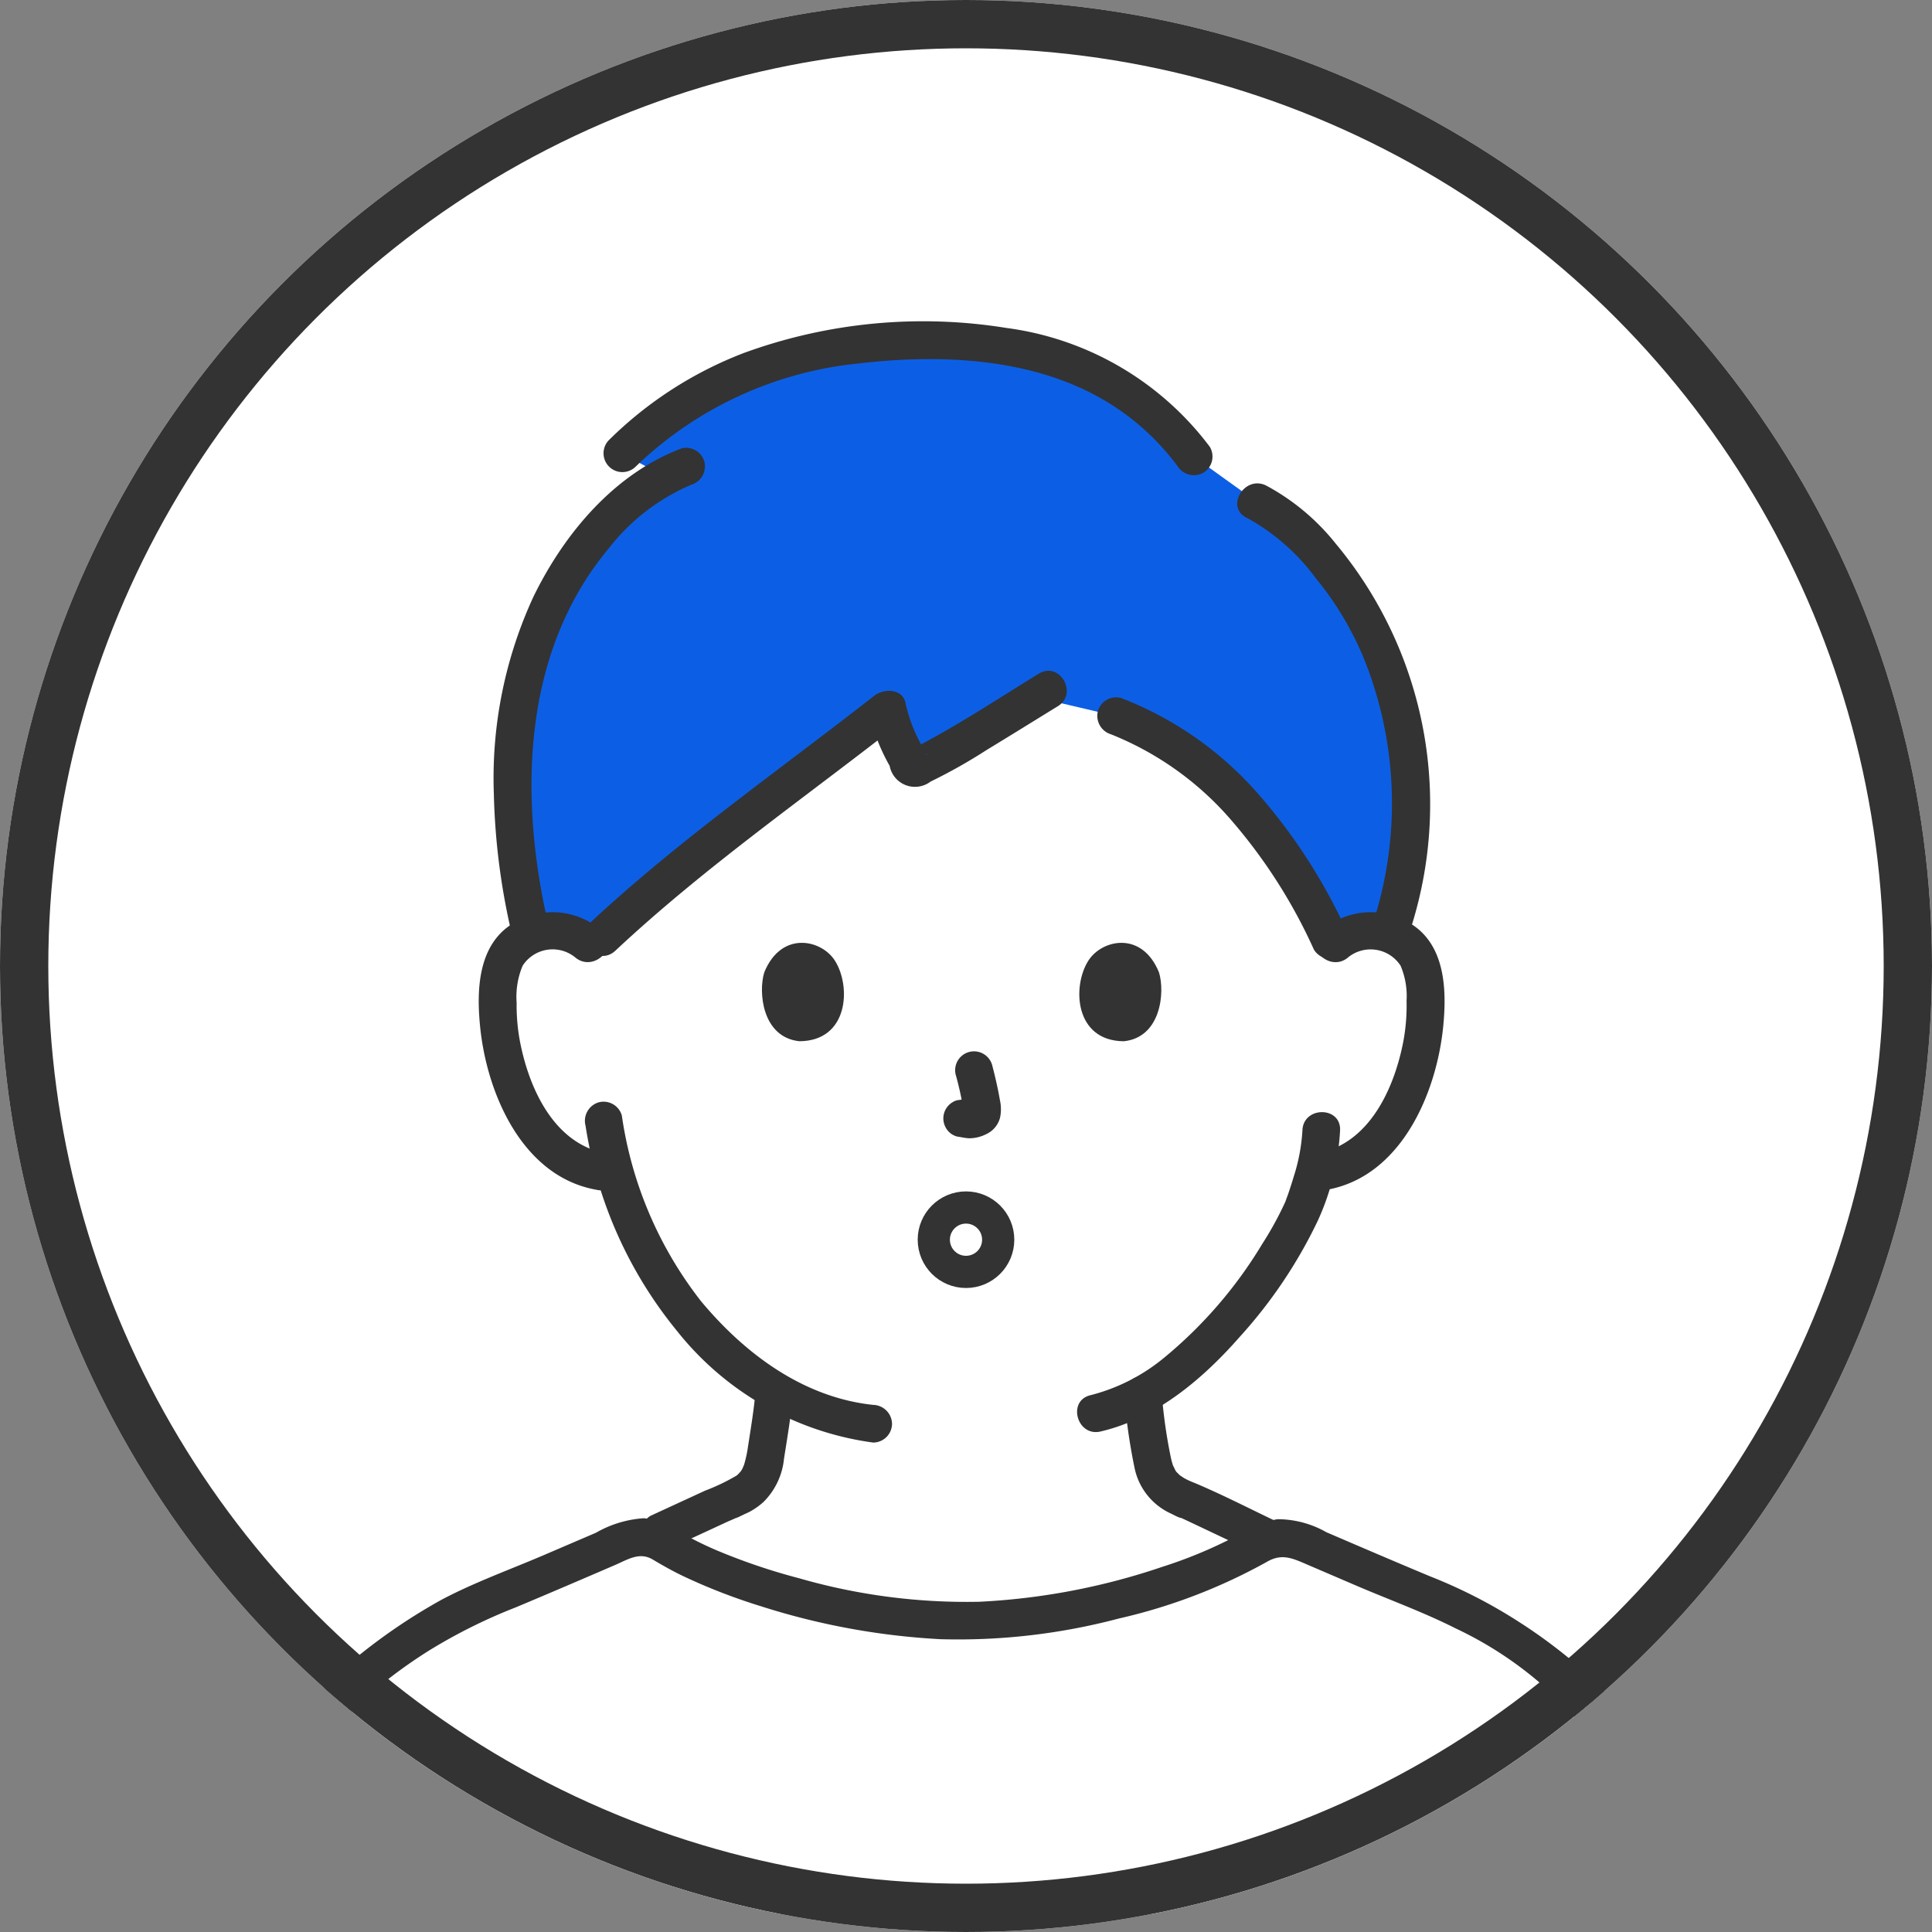 <svg xmlns="http://www.w3.org/2000/svg" xmlns:xlink="http://www.w3.org/1999/xlink" width="120" height="120" viewBox="0 0 120 120">
  <rect x="0" y="0" width="120" height="120" fill="#808080" stroke="none"/>
  <defs>
    <clipPath id="clip-path">
      <circle id="楕円形_100" data-name="楕円形 100" cx="60" cy="60" r="60" transform="translate(235 2535)" fill="#fff" stroke="#333" stroke-width="3"/>
    </clipPath>
  </defs>
  <g id="グループ_9904" data-name="グループ 9904" transform="translate(-230 -8342.845)">
    <circle id="楕円形_192" data-name="楕円形 192" cx="60" cy="60" r="60" transform="translate(230 8342.845)" fill="#fff"/>
    <g id="マスクグループ_2" data-name="マスクグループ 2" transform="translate(-5 5807.845)" clip-path="url(#clip-path)">
      <g id="グループ_9749" data-name="グループ 9749">
        <g id="グループ_9738" data-name="グループ 9738" transform="translate(247.831 2554.955)">
          <path id="パス_89649" data-name="パス 89649" d="M82.914,53.2a3.455,3.455,0,0,1,2.762-.809,3.26,3.26,0,0,1,2.344,1.559,4.606,4.606,0,0,1,.482,1.854A13.81,13.81,0,0,1,87.1,63.129a8.781,8.781,0,0,1-2.27,2.979,5.82,5.82,0,0,1-2.707,1.22l-.464.072c-.222.832-.471,1.532-.594,1.9-.755,2.047-4.833,8.927-10.054,11.876.082.95.211,1.9.375,2.838.269,1.544.187,2.918,2.322,3.69.105.035,3.38,1.591,5.21,2.456,0,0-2.69,11.364-19.324,11.364s-18.578-11.8-18.578-11.8c2.006-.918,4.3-1.988,4.38-2.017,2.14-.772,2.053-2.146,2.327-3.69.184-1.062.32-2.029.4-3.094a21.34,21.34,0,0,1-5.388-4.72,23.485,23.485,0,0,1-4.477-8.739l-.882-.135a5.82,5.82,0,0,1-2.707-1.222,8.781,8.781,0,0,1-2.27-2.979A13.816,13.816,0,0,1,30.987,55.8a4.6,4.6,0,0,1,.483-1.854,3.259,3.259,0,0,1,2.344-1.559,3.456,3.456,0,0,1,2.763.809s.054-18.209,23.359-18.209C83.847,34.993,82.914,53.2,82.914,53.2Z" transform="translate(-12.848 -14.512)" fill="#fff"/>
          <path id="パス_89650" data-name="パス 89650" d="M2.041,152.5A41.853,41.853,0,0,1,5.2,144.7c1.444-2.532,2.913-5.075,5.112-6.8a32.207,32.207,0,0,1,7.316-4.7c3.195-1.305,6.154-2.592,9.287-3.937a2.322,2.322,0,0,1,2.167.17c3.932,2.515,12.215,4.861,18.662,4.861,6.353,0,14.491-2.277,18.488-4.751a2.741,2.741,0,0,1,2.527-.2c3.064,1.317,5.969,2.578,9.1,3.859a32.208,32.208,0,0,1,7.316,4.7c2.2,1.725,3.667,4.269,5.112,6.8a41.686,41.686,0,0,1,3.162,7.8Z" transform="translate(-0.849 -53.58)" fill="#fff"/>
          <path id="パス_89659" data-name="パス 89659" d="M50.915,2.8A23.148,23.148,0,0,0,39.3,9.052l2.66,1.413c-3.8,2.042-6.8,6.512-8.138,10.443-1.495,4.39-1.939,10.643-.153,18.028a3.269,3.269,0,0,1,.794-.225,3.413,3.413,0,0,1,2.958,1c6.679-6.39,12.5-10.182,18.371-14.795a15.218,15.218,0,0,0,1.579,3.637c.391.159,4.607-2.481,7.645-4.355.281.049,4.971,1.156,4.971,1.156a17.906,17.906,0,0,1,5.626,3.294,32.159,32.159,0,0,1,7.842,10.988,3.383,3.383,0,0,1,3.475-.78A25.112,25.112,0,0,0,86.732,22c-1.525-4.262-5.324-8.727-8.024-9.971l-3.9-2.8c-3.321-4.548-8.34-6.945-15.423-7.162a34.166,34.166,0,0,0-8.473.733Z" transform="translate(-13.5 -0.831)" fill="#0c5fe5"/>
          <path id="パス_89725" data-name="パス 89725" d="M47.922,122.551q1.77-.81,3.534-1.63c.271-.125.559-.234.819-.377-.628.34.217-.081.292-.117.12-.053.24-.106.356-.168a4.328,4.328,0,0,0,.842-.6,4.386,4.386,0,0,0,1.269-2.685c.22-1.394.457-2.785.571-4.193a1.18,1.18,0,0,0-1.17-1.17,1.193,1.193,0,0,0-1.17,1.17c-.1,1.185-.3,2.35-.48,3.524a7.464,7.464,0,0,1-.272,1.179c.091-.281-.037.068-.073.13a2.419,2.419,0,0,1-.15.234c.159-.217-.039.026-.068.055-.049.048-.1.094-.151.138.084-.058.091-.067.022-.019a12.8,12.8,0,0,1-1.964.941q-1.7.784-3.392,1.564a1.178,1.178,0,0,0-.419,1.6,1.2,1.2,0,0,0,1.6.419Z" transform="translate(-19.169 -46.329)" fill="#333"/>
          <path id="パス_89726" data-name="パス 89726" d="M97.458,113.159a37.179,37.179,0,0,0,.643,4.52,4,4,0,0,0,2.3,2.876c.037.017.543.292.614.252.011-.006-.36-.164-.192-.08.117.058.245.113.367.17q.675.316,1.348.636l3.407,1.612a1.2,1.2,0,0,0,1.6-.419,1.179,1.179,0,0,0-.42-1.6c-1.771-.837-3.523-1.749-5.33-2.507a4.318,4.318,0,0,1-.622-.289c-.046-.027-.327-.224-.26-.168s-.158-.163-.187-.191c-.087-.1-.087-.1,0,.01-.036-.051-.071-.1-.1-.158s-.187-.413-.084-.137a4.591,4.591,0,0,1-.182-.628,32.085,32.085,0,0,1-.559-3.9,1.2,1.2,0,0,0-1.17-1.17,1.178,1.178,0,0,0-1.17,1.17Z" transform="translate(-40.468 -46.484)" fill="#333"/>
          <path id="パス_89727" data-name="パス 89727" d="M2.322,151.988a45.439,45.439,0,0,1,3.793-8.817,19.981,19.981,0,0,1,3.454-4.643,30.843,30.843,0,0,1,4.269-3.221,33.466,33.466,0,0,1,5.356-2.666c2.063-.863,4.117-1.746,6.171-2.631.8-.344,1.525-.838,2.351-.344.626.374,1.256.728,1.915,1.042a36.558,36.558,0,0,0,4.8,1.858,44.223,44.223,0,0,0,11.148,2.047,38.941,38.941,0,0,0,11.08-1.283,34.7,34.7,0,0,0,9.187-3.513c.936-.55,1.592-.237,2.529.166l3.095,1.329c2.034.869,4.14,1.633,6.115,2.631A23.232,23.232,0,0,1,86.91,141.9a36.739,36.739,0,0,1,2.58,4.678c.78,1.754,1.379,3.6,1.988,5.417.474,1.421,2.734.812,2.255-.622a48.455,48.455,0,0,0-4.029-9.375,22.89,22.89,0,0,0-3.646-4.952,32.584,32.584,0,0,0-4.553-3.514A31.388,31.388,0,0,0,76,130.711c-2.157-.9-4.3-1.82-6.447-2.743a6.14,6.14,0,0,0-3.041-.808,6.816,6.816,0,0,0-2.586,1.06,28.363,28.363,0,0,1-4.566,1.9A41.558,41.558,0,0,1,48,132.288a37.553,37.553,0,0,1-11.175-1.454A38.13,38.13,0,0,1,31.7,129.1a21.95,21.95,0,0,1-2.016-.981,5.74,5.74,0,0,0-2.5-1.02,6.857,6.857,0,0,0-2.992.9l-3.324,1.426c-2.086.889-4.243,1.667-6.251,2.726a35.775,35.775,0,0,0-5.217,3.52,19.277,19.277,0,0,0-4.523,5.05,36.323,36.323,0,0,0-2.646,4.825c-.83,1.9-1.5,3.859-2.155,5.823-.478,1.431,1.78,2.047,2.255.622Z" transform="translate(-0.002 -52.755)" fill="#333"/>
          <path id="パス_89728" data-name="パス 89728" d="M106.462,85.1a11.6,11.6,0,0,1-.538,2.868c-.108.363-.226.722-.346,1.081-.035.1-.246.649-.117.356a20.934,20.934,0,0,1-1.5,2.76,27.516,27.516,0,0,1-6.123,7.087,11.681,11.681,0,0,1-4.536,2.3c-1.466.341-.846,2.6.622,2.255,3.463-.806,6.363-3.275,8.655-5.89a29.8,29.8,0,0,0,4.827-7.181A15.428,15.428,0,0,0,108.8,85.1C108.86,83.593,106.518,83.6,106.462,85.1Z" transform="translate(-38.396 -34.85)" fill="#333"/>
          <path id="パス_89729" data-name="パス 89729" d="M40.223,84.336A26.457,26.457,0,0,0,45.906,97.1a18.757,18.757,0,0,0,12.186,6.932,1.177,1.177,0,0,0,1.17-1.17,1.2,1.2,0,0,0-1.17-1.17c-4.337-.458-7.975-3.175-10.693-6.439a24.325,24.325,0,0,1-4.92-11.536A1.179,1.179,0,0,0,41.04,82.9a1.2,1.2,0,0,0-.819,1.439Z" transform="translate(-16.687 -34.387)" fill="#333"/>
          <path id="パス_89730" data-name="パス 89730" d="M119.251,65.549a2.218,2.218,0,0,1,3.27.513,4.8,4.8,0,0,1,.37,2.17,12.167,12.167,0,0,1-.2,2.527c-.564,2.93-2.12,6.384-5.37,6.959a1.179,1.179,0,0,0-.819,1.439,1.2,1.2,0,0,0,1.439.819c4.616-.819,6.828-6.013,7.231-10.19.2-2.071.143-4.631-1.613-6.049a4.652,4.652,0,0,0-5.959.158c-1.156.967.506,2.614,1.654,1.654Z" transform="translate(-48.358 -26.032)" fill="#333"/>
          <path id="パス_89731" data-name="パス 89731" d="M36.561,63.895a4.652,4.652,0,0,0-5.96-.158c-1.754,1.419-1.813,3.979-1.612,6.049.4,4.176,2.614,9.371,7.23,10.19a1.2,1.2,0,0,0,1.439-.819,1.179,1.179,0,0,0-.819-1.439c-3.25-.577-4.806-4.031-5.37-6.959a12.075,12.075,0,0,1-.206-2.4,4.986,4.986,0,0,1,.373-2.3,2.217,2.217,0,0,1,3.269-.513c1.147.96,2.811-.687,1.654-1.654Z" transform="translate(-12.005 -26.032)" fill="#333"/>
          <path id="パス_89732" data-name="パス 89732" d="M110.073,19.328a13.157,13.157,0,0,1,4.288,3.761,19.575,19.575,0,0,1,3.423,6.169,24.08,24.08,0,0,1,.28,14.732c-.464,1.436,1.794,2.051,2.255.622a25.274,25.274,0,0,0-4.743-23.7,13.948,13.948,0,0,0-4.323-3.6c-1.352-.643-2.54,1.371-1.181,2.02Z" transform="translate(-45.457 -7.118)" fill="#333"/>
          <path id="パス_89733" data-name="パス 89733" d="M68.291,37.274c-2.384,1.462-4.731,3.016-7.2,4.331-.191.1-.384.2-.578.292-.038.019-.263.151-.1.049s-.029.023-.083.021a4.929,4.929,0,0,1,.912.267c.146.043.117.211.018-.012-.091-.2-.2-.391-.3-.591a9.535,9.535,0,0,1-.936-2.469c-.143-.975-1.358-.985-1.955-.516C52.1,43.324,45.883,47.634,40.334,52.829c-1.1,1.031.555,2.682,1.654,1.654,5.548-5.195,11.766-9.5,17.732-14.183l-1.955-.512A12.024,12.024,0,0,0,59.026,43a1.6,1.6,0,0,0,2.54.979,33.477,33.477,0,0,0,3.48-1.962c1.482-.9,2.951-1.813,4.428-2.722,1.281-.787.107-2.81-1.181-2.02Z" transform="translate(-16.599 -15.387)" fill="#333"/>
          <path id="パス_89734" data-name="パス 89734" d="M95.463,42.213a19.34,19.34,0,0,1,7.582,5.465,32.988,32.988,0,0,1,5.017,7.9,1.179,1.179,0,0,0,1.6.42,1.2,1.2,0,0,0,.42-1.6,34.939,34.939,0,0,0-5.537-8.553,21.647,21.647,0,0,0-8.46-5.889,1.178,1.178,0,0,0-1.439.819,1.2,1.2,0,0,0,.819,1.439Z" transform="translate(-39.286 -16.558)" fill="#333"/>
          <path id="パス_89735" data-name="パス 89735" d="M42.139,13.459c-4.152,1.571-7.244,5.256-9.158,9.161a26.848,26.848,0,0,0-2.479,12.3,42.147,42.147,0,0,0,1.188,8.994c.347,1.462,2.6.844,2.255-.622-1.885-7.953-1.786-17.09,3.714-23.655a12.823,12.823,0,0,1,5.1-3.926,1.2,1.2,0,0,0,.819-1.439,1.178,1.178,0,0,0-1.439-.819Z" transform="translate(-12.659 -5.554)" fill="#333"/>
          <path id="パス_89736" data-name="パス 89736" d="M79.812,7.779A18.864,18.864,0,0,0,67.173.386,32.455,32.455,0,0,0,50.84,1.949a24.247,24.247,0,0,0-8.372,5.416,1.17,1.17,0,0,0,1.654,1.654A23.289,23.289,0,0,1,58,2.591c4.709-.55,9.941-.39,14.264,1.754a15.292,15.292,0,0,1,5.531,4.62,1.206,1.206,0,0,0,1.6.42,1.178,1.178,0,0,0,.419-1.6Z" transform="translate(-17.492 0.029)" fill="#333"/>
          <path id="パス_89738" data-name="パス 89738" d="M79.033,79a21.049,21.049,0,0,1,.492,2.253l-.042-.311a1.35,1.35,0,0,1,.009.311l.042-.311a.726.726,0,0,1-.034.14l.117-.28a.538.538,0,0,1-.049.09l.183-.237a.481.481,0,0,1-.074.073l.237-.183a1.538,1.538,0,0,1-.178.095l.279-.117a1.286,1.286,0,0,1-.3.088l.311-.042a1.2,1.2,0,0,1-.282,0l.311.042c-.106-.015-.211-.04-.317-.055a.886.886,0,0,0-.468-.02.873.873,0,0,0-.435.139,1.17,1.17,0,0,0-.419,1.6,1.117,1.117,0,0,0,.7.537c.244.033.48.095.728.106a2.323,2.323,0,0,0,1.074-.256,1.553,1.553,0,0,0,.86-1.024,2.56,2.56,0,0,0-.011-1.1c-.123-.726-.292-1.446-.477-2.158A1.17,1.17,0,1,0,79.031,79Z" transform="translate(-32.494 -32.173)" fill="#333"/>
          <path id="パス_89739" data-name="パス 89739" d="M59.133,67.828c-.376,1.223-.131,4.035,2.186,4.275,3.062-.018,3.224-3.419,2.194-5.018C62.669,65.776,60.188,65.231,59.133,67.828Z" transform="translate(-24.495 -27.385)" fill="#333"/>
          <path id="パス_89740" data-name="パス 89740" d="M97.65,67.828c.376,1.223.131,4.035-2.186,4.275-3.062-.019-3.224-3.419-2.194-5.019C94.114,65.776,96.595,65.231,97.65,67.828Z" transform="translate(-38.493 -27.384)" fill="#333"/>
        </g>
        <g id="楕円形_102" data-name="楕円形 102" transform="translate(292 2609)" fill="#fff" stroke="#333" stroke-width="2">
          <circle cx="3" cy="3" r="3" stroke="none"/>
          <circle cx="3" cy="3" r="2" fill="none"/>
        </g>
      </g>
    </g>
    <g id="楕円形_98" data-name="楕円形 98" transform="translate(230 8342.845)" fill="none" stroke="#333" stroke-width="3">
      <circle cx="60" cy="60" r="60" stroke="none"/>
      <circle cx="60" cy="60" r="58.5" fill="none"/>
    </g>
  </g>
</svg>

